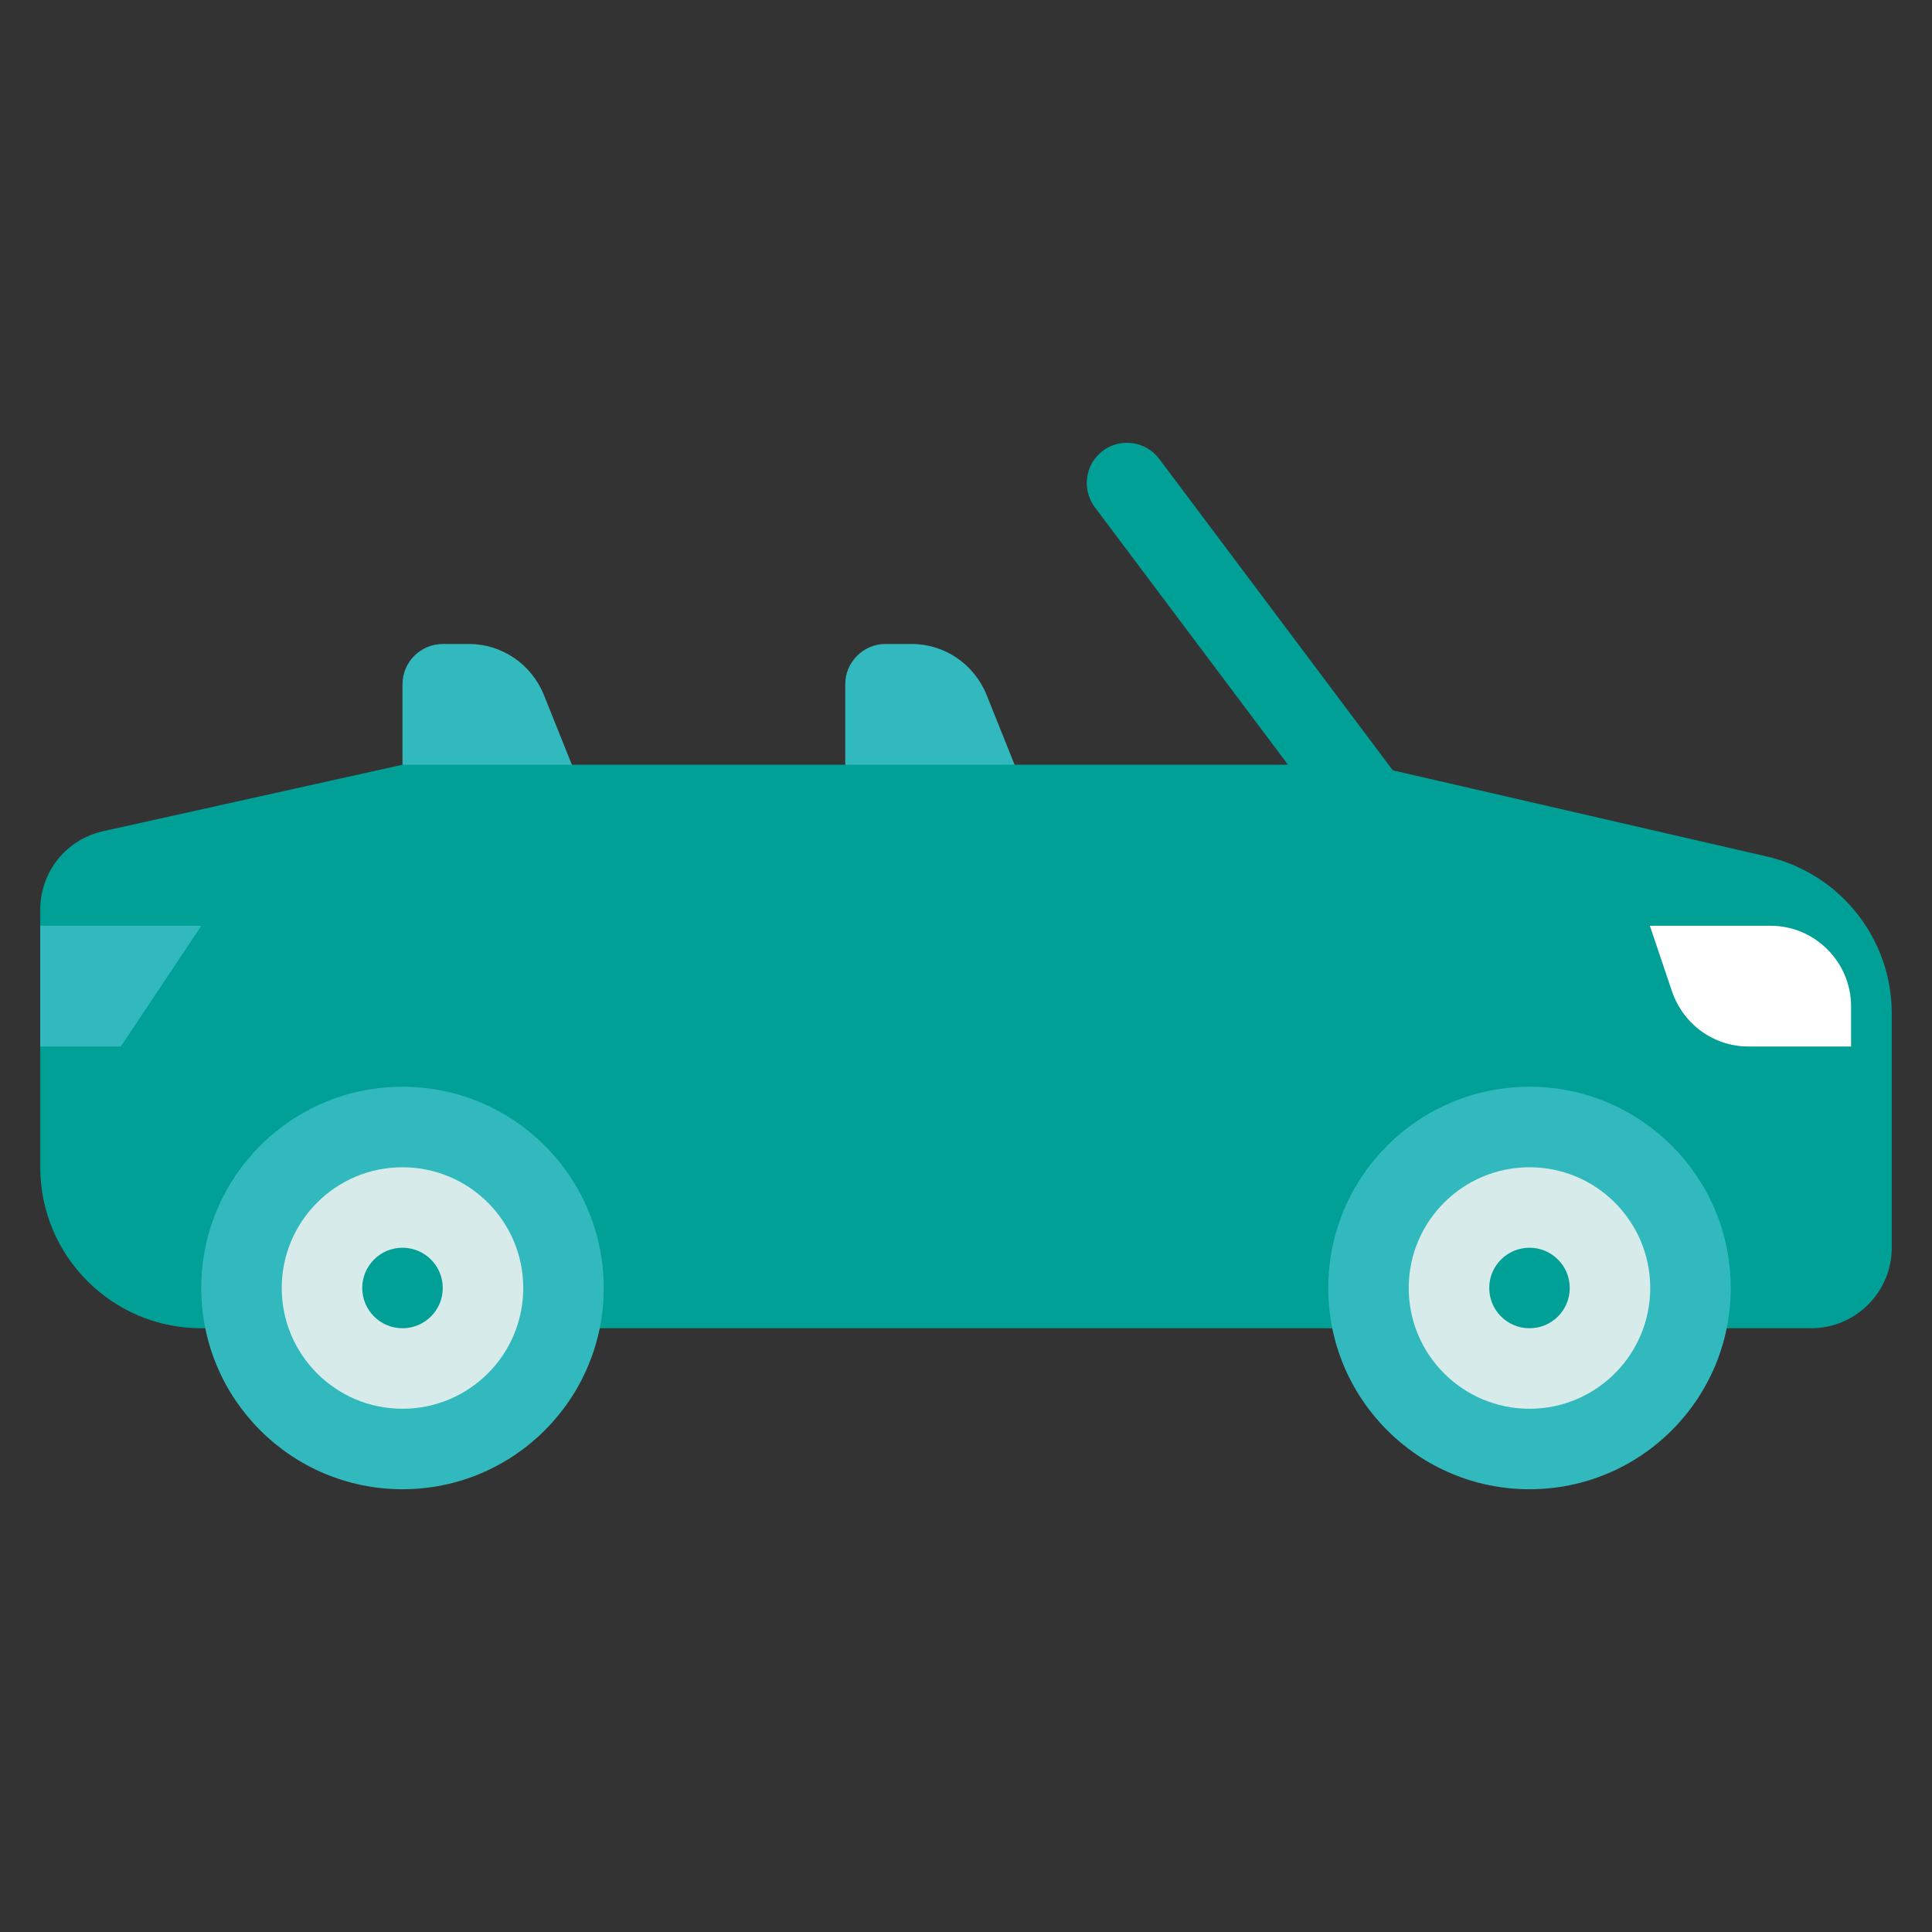<svg width="52" height="52" viewBox="0 0 52 52" fill="none" xmlns="http://www.w3.org/2000/svg">
<rect x="0" y="0" width="52" height="52" fill="#333333" stroke="none"/>
<path d="M16.25 22.75H10.833V18.416C10.833 17.82 11.321 17.333 11.917 17.333H12.621C13.509 17.333 14.3 17.875 14.636 18.698L16.261 22.75H16.25Z" fill="#32B9BE"/>
<path d="M28.167 22.75H22.75V18.416C22.75 17.82 23.238 17.333 23.833 17.333H24.538C25.426 17.333 26.217 17.875 26.552 18.698L28.177 22.75H28.167Z" fill="#32B9BE"/>
<path d="M48.75 35.75H5.417C3.022 35.75 1.083 33.81 1.083 31.416V24.483C1.083 23.465 1.787 22.587 2.784 22.37L10.833 20.583H36.833L47.558 23.053C49.519 23.508 50.917 25.252 50.917 27.278V33.583C50.917 34.775 49.942 35.75 48.75 35.75Z" fill="#00A096"/>
<path d="M10.833 40.083C13.825 40.083 16.25 37.658 16.25 34.667C16.25 31.675 13.825 29.25 10.833 29.25C7.842 29.25 5.417 31.675 5.417 34.667C5.417 37.658 7.842 40.083 10.833 40.083Z" fill="#32B9BE"/>
<path d="M10.833 37.917C12.628 37.917 14.083 36.462 14.083 34.667C14.083 32.872 12.628 31.417 10.833 31.417C9.038 31.417 7.583 32.872 7.583 34.667C7.583 36.462 9.038 37.917 10.833 37.917Z" fill="#D7EBEB"/>
<path d="M41.167 40.083C44.158 40.083 46.583 37.658 46.583 34.667C46.583 31.675 44.158 29.25 41.167 29.25C38.175 29.25 35.75 31.675 35.75 34.667C35.75 37.658 38.175 40.083 41.167 40.083Z" fill="#32B9BE"/>
<path d="M41.166 37.917C42.961 37.917 44.416 36.462 44.416 34.667C44.416 32.872 42.961 31.417 41.166 31.417C39.372 31.417 37.916 32.872 37.916 34.667C37.916 36.462 39.372 37.917 41.166 37.917Z" fill="#D7EBEB"/>
<path d="M41.167 35.75C41.765 35.75 42.25 35.265 42.25 34.666C42.25 34.068 41.765 33.583 41.167 33.583C40.568 33.583 40.083 34.068 40.083 34.666C40.083 35.265 40.568 35.75 41.167 35.75Z" fill="#00A096"/>
<path d="M10.833 35.75C11.432 35.75 11.917 35.265 11.917 34.666C11.917 34.068 11.432 33.583 10.833 33.583C10.235 33.583 9.75 34.068 9.75 34.666C9.75 35.265 10.235 35.75 10.833 35.75Z" fill="#00A096"/>
<path d="M3.25 28.167H1.083V24.917H5.417L3.25 28.167Z" fill="#32B9BE"/>
<path d="M49.833 28.167H47.06C46.128 28.167 45.305 27.571 45.002 26.683L44.406 24.917H47.656C48.847 24.917 49.822 25.892 49.822 27.084V28.167H49.833Z" fill="white"/>
<path d="M36.833 22.75C36.508 22.75 36.183 22.599 35.967 22.317L29.466 13.65C29.109 13.174 29.206 12.491 29.683 12.133C30.16 11.776 30.842 11.873 31.2 12.35L37.7 21.017C38.057 21.494 37.96 22.176 37.483 22.534C37.288 22.685 37.061 22.75 36.833 22.75Z" fill="#00A096"/>
</svg>
